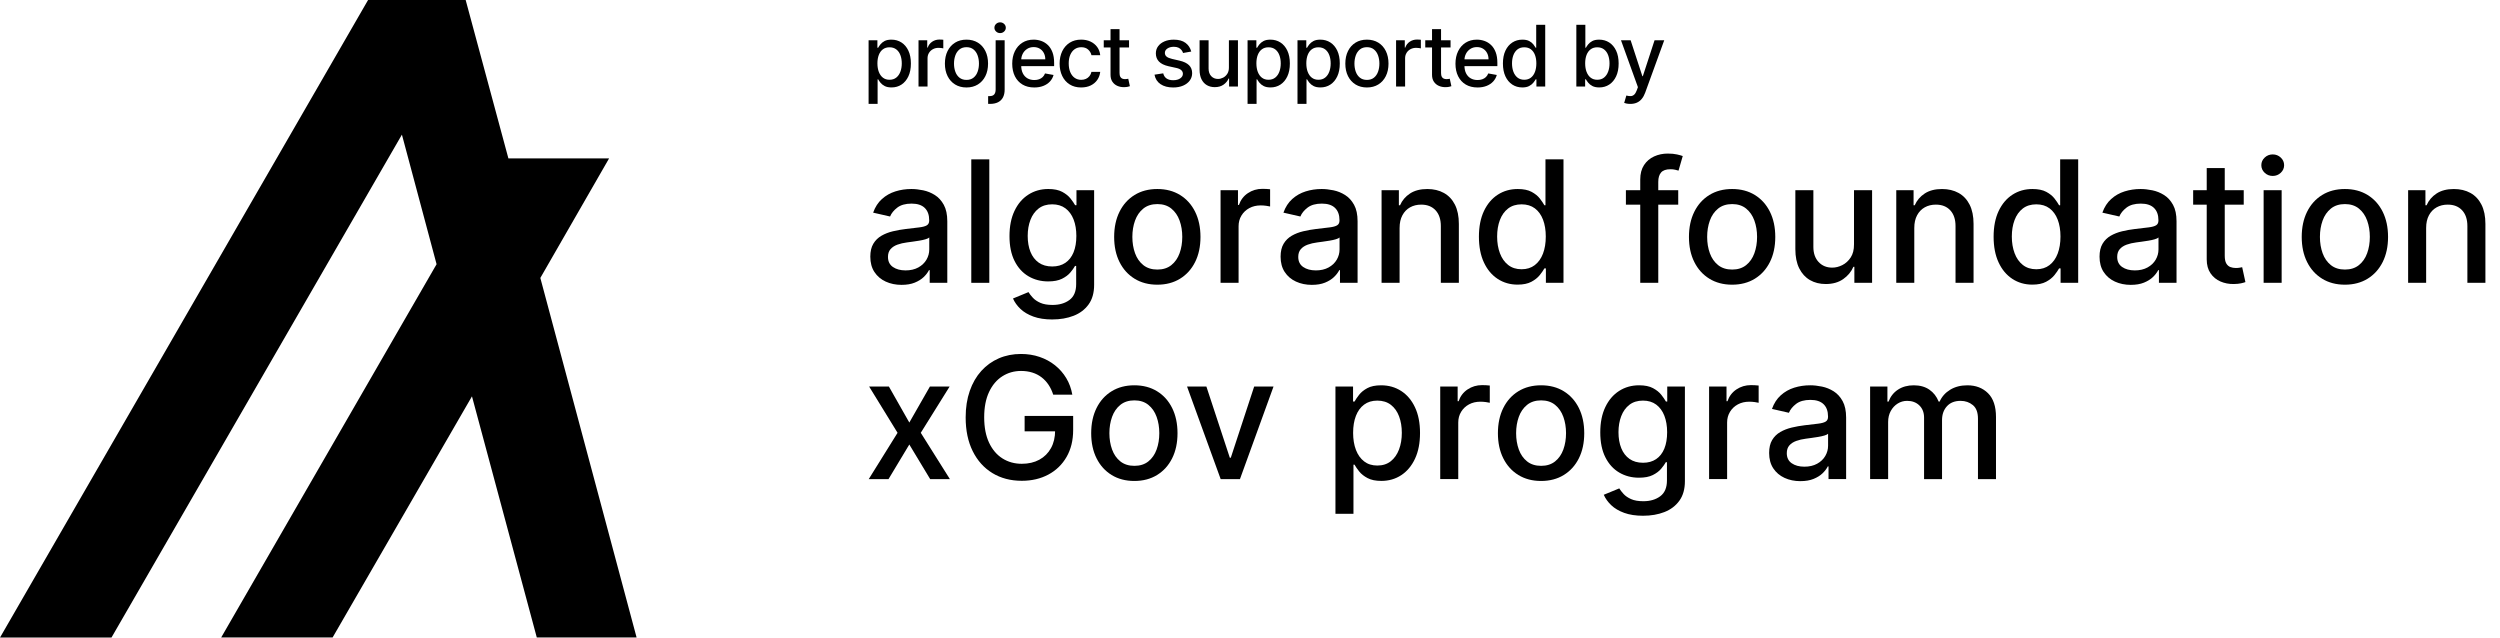 <?xml version="1.0" encoding="UTF-8"?><svg id="Layer_1" xmlns="http://www.w3.org/2000/svg" viewBox="0 0 471.261 120.181"><path d="M163.734,19.586V7.586h1.659v1.415h.142c.098-.182.24-.392.426-.631.186-.238.443-.448.773-.627.33-.18.765-.27,1.307-.27.705,0,1.333.178,1.887.534.553.356.987.869,1.304,1.54s.475,1.478.475,2.42c0,.943-.157,1.751-.472,2.423s-.746,1.189-1.295,1.551-1.176.542-1.881.542c-.53,0-.963-.089-1.298-.267-.335-.178-.598-.386-.787-.625-.189-.239-.335-.451-.438-.636h-.103v4.631h-1.699ZM165.398,11.949c0,.614.089,1.152.267,1.614.178.462.436.823.773,1.083.337.259.75.389,1.239.389.507,0,.932-.135,1.272-.406s.6-.639.775-1.105c.176-.466.265-.991.265-1.574,0-.576-.086-1.093-.259-1.551-.172-.459-.43-.82-.772-1.085-.343-.265-.77-.398-1.281-.398-.493,0-.908.127-1.248.381-.339.254-.596.608-.77,1.062-.174.455-.262.985-.262,1.591Z" fill="#000" stroke-width="0"/><path d="M173.145,16.313V7.586h1.642v1.386h.091c.159-.47.44-.84.844-1.111s.861-.406,1.372-.406c.106,0,.232.004.378.011.146.008.26.017.344.028v1.625c-.068-.019-.189-.041-.364-.065-.174-.025-.349-.037-.522-.037-.402,0-.759.084-1.071.253s-.56.401-.741.699c-.182.297-.273.635-.273,1.014v5.33h-1.699Z" fill="#000" stroke-width="0"/><path d="M182.186,16.489c-.818,0-1.532-.188-2.142-.562s-1.083-.9-1.42-1.574c-.337-.674-.506-1.462-.506-2.363,0-.905.168-1.697.506-2.375.337-.678.811-1.205,1.42-1.58s1.324-.562,2.142-.562c.818,0,1.532.188,2.142.562.609.375,1.083.901,1.42,1.58.337.678.505,1.47.505,2.375,0,.901-.168,1.689-.505,2.363-.337.674-.811,1.199-1.42,1.574-.61.375-1.324.562-2.142.562ZM182.192,15.063c.53,0,.97-.14,1.318-.42s.607-.653.775-1.119c.168-.466.253-.979.253-1.54,0-.557-.084-1.069-.253-1.537-.168-.468-.427-.844-.775-1.127-.349-.284-.788-.426-1.318-.426-.534,0-.976.142-1.327.426-.35.284-.61.66-.778,1.127-.168.468-.253.98-.253,1.537,0,.561.084,1.074.253,1.54.168.466.428.839.778,1.119.351.28.792.42,1.327.42Z" fill="#000" stroke-width="0"/><path d="M187.683,7.586h1.699v9.295c0,.583-.105,1.076-.315,1.477-.21.401-.521.707-.932.915-.411.208-.917.312-1.52.312h-.173c-.055,0-.112-.002-.173-.006v-1.46h.273c.401,0,.692-.107.872-.321.18-.214.27-.524.27-.929V7.586ZM188.524,6.239c-.295,0-.548-.1-.758-.298-.21-.199-.315-.437-.315-.713,0-.28.105-.52.315-.719.21-.199.463-.298.758-.298s.548.099.759.298c.21.199.315.438.315.719,0,.277-.105.515-.315.713-.21.199-.463.298-.759.298Z" fill="#000" stroke-width="0"/><path d="M194.963,16.489c-.86,0-1.599-.185-2.219-.554-.619-.369-1.097-.89-1.432-1.562-.335-.672-.503-1.461-.503-2.366,0-.894.167-1.682.503-2.364.335-.682.805-1.214,1.409-1.597.604-.382,1.312-.574,2.122-.574.492,0,.97.082,1.432.244.462.163.877.418,1.245.767.367.349.657.8.869,1.355.212.555.318,1.229.318,2.02v.603h-6.938v-1.273h5.272c0-.447-.091-.844-.272-1.19-.182-.347-.437-.62-.765-.821s-.711-.301-1.15-.301c-.477,0-.893.117-1.247.35-.354.233-.627.536-.818.909-.191.374-.287.778-.287,1.213v.994c0,.584.103,1.08.31,1.489s.495.721.866.935c.372.214.805.321,1.301.321.322,0,.616-.046.881-.14.265-.093.494-.232.688-.417.193-.186.341-.415.443-.688l1.608.29c-.128.473-.359.887-.69,1.241-.332.354-.747.629-1.245.824-.498.195-1.065.293-1.702.293Z" fill="#000" stroke-width="0"/><path d="M203.811,16.489c-.845,0-1.571-.192-2.179-.577-.608-.385-1.075-.916-1.4-1.594-.326-.678-.489-1.455-.489-2.33,0-.887.167-1.669.5-2.35.334-.68.803-1.211,1.409-1.594.606-.382,1.32-.574,2.142-.574.663,0,1.253.122,1.772.366.519.245.938.586,1.259,1.026.32.439.51.953.571,1.54h-1.653c-.091-.409-.298-.761-.622-1.057s-.757-.443-1.298-.443c-.474,0-.887.124-1.242.372-.354.249-.629.601-.827,1.057-.197.457-.295.995-.295,1.616,0,.637.097,1.186.29,1.648.193.462.467.82.821,1.074s.772.381,1.253.381c.322,0,.614-.06.878-.179.263-.119.485-.291.665-.514.18-.224.306-.492.378-.807h1.653c-.061.564-.244,1.068-.551,1.511-.307.443-.717.791-1.23,1.045s-1.115.381-1.804.381Z" fill="#000" stroke-width="0"/><path d="M212.829,7.586v1.363h-4.767v-1.363h4.767ZM209.34,5.495h1.699v8.256c0,.33.049.577.147.742.099.165.227.276.384.335s.329.088.514.088c.136,0,.255-.009.358-.028.102-.019.182-.034.239-.045l.307,1.403c-.099.038-.239.077-.42.117-.182.04-.409.062-.682.065-.447.007-.864-.072-1.25-.239-.387-.167-.699-.424-.938-.773-.239-.348-.358-.786-.358-1.312V5.495Z" fill="#000" stroke-width="0"/><path d="M224.555,9.716l-1.54.273c-.064-.197-.166-.385-.304-.562-.138-.178-.325-.324-.56-.438-.235-.114-.528-.17-.88-.17-.481,0-.883.107-1.205.321-.322.214-.483.49-.483.827,0,.292.108.527.324.705.216.178.564.324,1.045.438l1.386.318c.803.186,1.401.472,1.795.858s.591.888.591,1.505c0,.523-.15.988-.452,1.395-.301.407-.72.727-1.255.958-.536.231-1.156.347-1.861.347-.978,0-1.775-.209-2.392-.628-.618-.418-.996-1.014-1.136-1.787l1.642-.25c.102.428.312.751.63.969.318.218.733.327,1.245.327.557,0,1.001-.116,1.335-.349s.5-.518.5-.855c0-.272-.102-.501-.304-.688-.203-.186-.513-.326-.929-.42l-1.477-.324c-.814-.186-1.416-.481-1.804-.886s-.583-.918-.583-1.54c0-.515.144-.966.432-1.352.288-.386.686-.688,1.193-.906.508-.218,1.089-.327,1.745-.327.943,0,1.686.204,2.227.611s.899.952,1.074,1.633Z" fill="#000" stroke-width="0"/><path d="M231.654,12.694v-5.108h1.705v8.727h-1.67v-1.511h-.091c-.201.466-.522.853-.963,1.162-.441.309-.989.463-1.645.463-.561,0-1.056-.124-1.486-.372-.43-.248-.767-.617-1.012-1.105-.244-.488-.366-1.093-.366-1.812v-5.551h1.699v5.346c0,.595.165,1.068.495,1.42.329.353.757.529,1.284.529.318,0,.636-.08.952-.239.316-.159.58-.399.79-.722.21-.322.313-.731.31-1.227Z" fill="#000" stroke-width="0"/><path d="M235.172,19.586V7.586h1.659v1.415h.142c.099-.182.24-.392.426-.631.186-.238.443-.448.773-.627.329-.18.765-.27,1.307-.27.704,0,1.333.178,1.887.534.553.356.987.869,1.304,1.54s.475,1.478.475,2.42c0,.943-.157,1.751-.472,2.423s-.746,1.189-1.296,1.551c-.549.362-1.176.542-1.881.542-.53,0-.963-.089-1.298-.267-.335-.178-.598-.386-.787-.625s-.335-.451-.438-.636h-.103v4.631h-1.698ZM236.836,11.949c0,.614.09,1.152.268,1.614.178.462.436.823.772,1.083.337.259.75.389,1.239.389.507,0,.932-.135,1.272-.406s.6-.639.775-1.105c.176-.466.265-.991.265-1.574,0-.576-.087-1.093-.259-1.551-.173-.459-.43-.82-.772-1.085-.344-.265-.771-.398-1.281-.398-.493,0-.908.127-1.248.381-.339.254-.596.608-.77,1.062s-.262.985-.262,1.591Z" fill="#000" stroke-width="0"/><path d="M244.583,19.586V7.586h1.659v1.415h.142c.099-.182.24-.392.426-.631.186-.238.443-.448.773-.627.329-.18.765-.27,1.307-.27.704,0,1.333.178,1.887.534.553.356.987.869,1.304,1.54s.475,1.478.475,2.42c0,.943-.157,1.751-.472,2.423s-.746,1.189-1.296,1.551c-.549.362-1.176.542-1.881.542-.53,0-.963-.089-1.298-.267-.335-.178-.598-.386-.787-.625s-.335-.451-.438-.636h-.103v4.631h-1.698ZM246.247,11.949c0,.614.09,1.152.268,1.614.178.462.436.823.772,1.083.337.259.75.389,1.239.389.507,0,.932-.135,1.272-.406s.6-.639.775-1.105c.176-.466.265-.991.265-1.574,0-.576-.087-1.093-.259-1.551-.173-.459-.43-.82-.772-1.085-.344-.265-.771-.398-1.281-.398-.493,0-.908.127-1.248.381-.339.254-.596.608-.77,1.062s-.262.985-.262,1.591Z" fill="#000" stroke-width="0"/><path d="M257.67,16.489c-.818,0-1.532-.188-2.142-.562-.61-.375-1.084-.9-1.421-1.574-.337-.674-.506-1.462-.506-2.363,0-.905.169-1.697.506-2.375.337-.678.811-1.205,1.421-1.58.609-.375,1.323-.562,2.142-.562s1.532.188,2.143.562c.609.375,1.083.901,1.42,1.58.337.678.506,1.47.506,2.375,0,.901-.169,1.689-.506,2.363-.337.674-.811,1.199-1.42,1.574-.61.375-1.324.562-2.143.562ZM257.676,15.063c.53,0,.97-.14,1.318-.42s.606-.653.775-1.119c.168-.466.253-.979.253-1.54,0-.557-.085-1.069-.253-1.537-.169-.468-.427-.844-.775-1.127-.349-.284-.788-.426-1.318-.426-.534,0-.977.142-1.327.426-.35.284-.609.66-.778,1.127-.168.468-.253.98-.253,1.537,0,.561.085,1.074.253,1.54.169.466.429.839.778,1.119.351.28.793.42,1.327.42Z" fill="#000" stroke-width="0"/><path d="M263.166,16.313V7.586h1.643v1.386h.091c.159-.47.44-.84.844-1.111s.86-.406,1.372-.406c.105,0,.231.004.378.011.146.008.26.017.344.028v1.625c-.068-.019-.189-.041-.364-.065-.174-.025-.349-.037-.522-.037-.401,0-.759.084-1.071.253s-.56.401-.741.699-.272.635-.272,1.014v5.33h-1.699Z" fill="#000" stroke-width="0"/><path d="M273.436,7.586v1.363h-4.768v-1.363h4.768ZM269.946,5.495h1.699v8.256c0,.33.049.577.147.742.099.165.227.276.384.335s.329.088.515.088c.137,0,.256-.009.357-.028.103-.019.183-.034.239-.045l.307,1.403c-.099.038-.238.077-.421.117-.182.04-.408.062-.682.065-.447.007-.863-.072-1.25-.239s-.699-.424-.938-.773c-.238-.348-.358-.786-.358-1.312V5.495Z" fill="#000" stroke-width="0"/><path d="M278.517,16.489c-.859,0-1.6-.185-2.219-.554-.619-.369-1.097-.89-1.432-1.562s-.503-1.461-.503-2.366c0-.894.168-1.682.503-2.364s.805-1.214,1.409-1.597c.604-.382,1.312-.574,2.122-.574.492,0,.97.082,1.432.244.462.163.877.418,1.244.767s.657.8.869,1.355c.213.555.318,1.229.318,2.02v.603h-6.938v-1.273h5.273c0-.447-.092-.844-.273-1.19s-.437-.62-.764-.821c-.328-.201-.712-.301-1.15-.301-.478,0-.894.117-1.248.35-.354.233-.627.536-.817.909-.191.374-.287.778-.287,1.213v.994c0,.584.103,1.08.31,1.489.206.409.495.721.866.935s.805.321,1.302.321c.321,0,.615-.046.88-.14.266-.093.495-.232.688-.417.193-.186.341-.415.443-.688l1.608.29c-.129.473-.359.887-.69,1.241-.332.354-.746.629-1.244.824-.498.195-1.065.293-1.702.293Z" fill="#000" stroke-width="0"/><path d="M286.956,16.483c-.705,0-1.332-.181-1.884-.542-.551-.362-.982-.879-1.295-1.551s-.469-1.48-.469-2.423c0-.943.158-1.75.474-2.42.316-.67.751-1.184,1.305-1.54.553-.356,1.18-.534,1.881-.534.541,0,.978.09,1.31.27.331.18.589.389.772.627.184.239.326.449.429.631h.103v-4.324h1.699v11.636h-1.659v-1.358h-.143c-.103.186-.249.397-.44.636s-.453.447-.787.625c-.333.178-.765.267-1.295.267ZM287.331,15.035c.488,0,.902-.13,1.241-.389.339-.26.597-.62.772-1.083.177-.462.265-1,.265-1.614,0-.606-.087-1.136-.262-1.591-.174-.455-.43-.809-.767-1.062s-.754-.381-1.25-.381c-.512,0-.938.133-1.278.398s-.598.627-.771,1.085c-.172.458-.258.975-.258,1.551,0,.584.087,1.108.261,1.574.175.466.433.834.776,1.105.343.271.766.406,1.27.406Z" fill="#000" stroke-width="0"/><path d="M297.147,16.313V4.677h1.699v4.324h.102c.099-.182.241-.392.427-.631.186-.238.443-.448.772-.627.33-.18.766-.27,1.307-.27.705,0,1.334.178,1.887.534s.987.869,1.304,1.54.475,1.478.475,2.42c0,.943-.157,1.751-.472,2.423s-.746,1.189-1.295,1.551c-.55.362-1.177.542-1.881.542-.53,0-.963-.089-1.299-.267-.335-.178-.598-.386-.787-.625s-.335-.451-.438-.636h-.142v1.358h-1.659ZM298.812,11.949c0,.614.089,1.152.267,1.614.179.462.436.823.773,1.083.337.259.75.389,1.238.389.508,0,.932-.135,1.272-.406s.6-.639.775-1.105c.177-.466.265-.991.265-1.574,0-.576-.086-1.093-.259-1.551-.172-.459-.43-.82-.772-1.085s-.77-.398-1.281-.398c-.492,0-.908.127-1.247.381s-.596.608-.771,1.062c-.174.455-.261.985-.261,1.591Z" fill="#000" stroke-width="0"/><path d="M307.324,19.586c-.254,0-.484-.02-.693-.06-.208-.04-.363-.082-.466-.127l.409-1.392c.311.083.587.119.83.108.242-.012.457-.103.645-.273s.354-.449.497-.835l.21-.58-3.193-8.841h1.818l2.211,6.772h.091l2.21-6.772h1.824l-3.597,9.892c-.167.455-.379.84-.637,1.156-.258.316-.564.554-.921.713-.355.159-.769.239-1.238.239Z" fill="#000" stroke-width="0"/><path d="M169.955,53.699c-1.106,0-2.106-.207-3-.619-.894-.413-1.601-1.013-2.12-1.801-.519-.788-.778-1.753-.778-2.897,0-.985.189-1.795.568-2.432.378-.636.89-1.14,1.534-1.511.644-.371,1.363-.651,2.159-.841.796-.189,1.606-.334,2.432-.432,1.045-.121,1.894-.221,2.545-.301.651-.08,1.125-.21,1.42-.392.295-.182.443-.478.443-.886v-.08c0-.993-.279-1.762-.835-2.307s-1.385-.818-2.483-.818c-1.144,0-2.043.252-2.699.755-.655.504-1.108,1.062-1.358,1.676l-3.193-.727c.379-1.061.934-1.919,1.665-2.574.731-.655,1.574-1.132,2.529-1.432s1.958-.449,3.011-.449c.697,0,1.438.082,2.222.244.784.163,1.519.46,2.205.892.686.432,1.248,1.047,1.688,1.847.439.799.659,1.835.659,3.108v11.591h-3.318v-2.386h-.136c-.22.439-.55.871-.989,1.295-.439.424-1.004.776-1.693,1.057s-1.515.42-2.477.42ZM170.693,50.972c.939,0,1.745-.186,2.415-.557.67-.371,1.182-.858,1.534-1.46.352-.603.528-1.248.528-1.938v-2.25c-.121.121-.354.233-.699.335-.345.103-.737.189-1.176.262-.439.072-.868.136-1.284.193-.416.057-.765.104-1.045.142-.659.084-1.26.224-1.801.42-.541.197-.974.479-1.295.847-.322.368-.483.854-.483,1.46,0,.841.311,1.476.932,1.903.621.428,1.413.642,2.375.642Z" fill="#000" stroke-width="0"/><path d="M186.489,30.04v23.273h-3.397v-23.273h3.397Z" fill="#000" stroke-width="0"/><path d="M198.375,60.222c-1.386,0-2.578-.182-3.574-.545-.996-.364-1.809-.845-2.438-1.443s-1.099-1.254-1.409-1.966l2.92-1.205c.205.334.479.688.824,1.062s.814.695,1.409.96c.594.265,1.361.397,2.301.397,1.288,0,2.353-.312,3.193-.938s1.261-1.619,1.261-2.983v-3.432h-.216c-.205.371-.498.784-.881,1.238-.382.455-.907.849-1.574,1.182s-1.534.5-2.602.5c-1.379,0-2.62-.324-3.722-.972-1.103-.648-1.974-1.606-2.614-2.875s-.96-2.832-.96-4.688.316-3.447.949-4.773c.632-1.326,1.501-2.342,2.608-3.051,1.106-.709,2.36-1.062,3.761-1.062,1.083,0,1.958.18,2.625.54s1.188.778,1.562,1.256c.375.477.665.897.87,1.261h.25v-2.83h3.329v17.841c0,1.5-.348,2.731-1.045,3.693-.697.962-1.638,1.674-2.824,2.136s-2.521.693-4.006.693ZM198.341,50.233c.977,0,1.805-.229,2.483-.688.678-.458,1.193-1.117,1.545-1.977.352-.86.528-1.892.528-3.097,0-1.174-.174-2.208-.523-3.103-.348-.894-.86-1.592-1.534-2.096-.674-.504-1.508-.756-2.5-.756-1.023,0-1.875.263-2.557.79-.682.527-1.195,1.241-1.54,2.142-.345.902-.517,1.909-.517,3.023,0,1.144.174,2.147.522,3.011.349.864.866,1.538,1.551,2.023s1.532.727,2.54.727Z" fill="#000" stroke-width="0"/><path d="M218.159,53.665c-1.636,0-3.064-.375-4.284-1.125s-2.167-1.799-2.841-3.147-1.011-2.924-1.011-4.728c0-1.811.337-3.394,1.011-4.75.674-1.356,1.621-2.409,2.841-3.159s2.648-1.125,4.284-1.125c1.637,0,3.064.375,4.284,1.125s2.167,1.803,2.841,3.159c.674,1.356,1.012,2.939,1.012,4.75,0,1.803-.337,3.379-1.012,4.728s-1.621,2.397-2.841,3.147-2.647,1.125-4.284,1.125ZM218.171,50.813c1.061,0,1.939-.28,2.636-.841.697-.561,1.214-1.307,1.551-2.239.337-.932.505-1.958.505-3.08,0-1.114-.168-2.138-.505-3.074-.337-.936-.854-1.688-1.551-2.256-.697-.568-1.576-.852-2.636-.852-1.068,0-1.953.284-2.654.852-.701.568-1.22,1.32-1.557,2.256-.337.936-.506,1.96-.506,3.074,0,1.122.168,2.148.506,3.08.337.932.856,1.678,1.557,2.239s1.585.841,2.654.841Z" fill="#000" stroke-width="0"/><path d="M230.08,53.313v-17.455h3.284v2.773h.182c.318-.939.88-1.68,1.687-2.222s1.722-.812,2.744-.812c.213,0,.465.007.756.022.292.016.521.034.688.057v3.25c-.136-.038-.379-.082-.727-.131-.349-.049-.697-.074-1.046-.074-.803,0-1.517.168-2.142.505-.625.337-1.12.803-1.483,1.398s-.545,1.271-.545,2.028v10.659h-3.397Z" fill="#000" stroke-width="0"/><path d="M247.296,53.699c-1.106,0-2.106-.207-3-.619-.895-.413-1.601-1.013-2.12-1.801-.519-.788-.778-1.753-.778-2.897,0-.985.189-1.795.568-2.432.379-.636.891-1.14,1.534-1.511s1.363-.651,2.159-.841,1.606-.334,2.432-.432c1.046-.121,1.894-.221,2.546-.301.651-.08,1.125-.21,1.42-.392.296-.182.443-.478.443-.886v-.08c0-.993-.278-1.762-.835-2.307s-1.385-.818-2.483-.818c-1.144,0-2.043.252-2.698.755-.655.504-1.108,1.062-1.358,1.676l-3.193-.727c.379-1.061.934-1.919,1.665-2.574s1.574-1.132,2.528-1.432c.955-.299,1.958-.449,3.012-.449.696,0,1.438.082,2.222.244.784.163,1.519.46,2.204.892s1.248,1.047,1.688,1.847.659,1.835.659,3.108v11.591h-3.318v-2.386h-.136c-.221.439-.55.871-.989,1.295s-1.004.776-1.693,1.057-1.515.42-2.477.42ZM248.034,50.972c.939,0,1.744-.186,2.415-.557.67-.371,1.182-.858,1.534-1.46.352-.603.528-1.248.528-1.938v-2.25c-.121.121-.354.233-.699.335-.345.103-.736.189-1.176.262-.439.072-.868.136-1.284.193-.417.057-.766.104-1.046.142-.659.084-1.26.224-1.801.42-.542.197-.974.479-1.296.847-.321.368-.482.854-.482,1.46,0,.841.311,1.476.932,1.903.621.428,1.413.642,2.375.642Z" fill="#000" stroke-width="0"/><path d="M263.829,42.949v10.364h-3.397v-17.455h3.262v2.841h.216c.401-.924,1.032-1.667,1.892-2.227.86-.561,1.945-.841,3.256-.841,1.189,0,2.231.248,3.125.744.895.496,1.588,1.233,2.08,2.21.492.977.738,2.186.738,3.625v11.102h-3.397v-10.693c0-1.265-.33-2.255-.989-2.971-.659-.716-1.564-1.074-2.716-1.074-.788,0-1.486.17-2.097.512-.609.341-1.091.839-1.442,1.494-.353.655-.529,1.445-.529,2.369Z" fill="#000" stroke-width="0"/><path d="M286.08,53.654c-1.409,0-2.665-.362-3.768-1.085-1.102-.724-1.966-1.758-2.591-3.103s-.938-2.96-.938-4.847c0-1.886.316-3.5.949-4.841s1.502-2.367,2.607-3.08c1.106-.712,2.36-1.068,3.762-1.068,1.083,0,1.956.18,2.619.54s1.178.778,1.546,1.256c.367.477.653.897.857,1.261h.205v-8.648h3.397v23.273h-3.318v-2.716h-.284c-.204.371-.498.795-.88,1.272-.383.478-.908.894-1.574,1.25-.667.356-1.53.534-2.591.534ZM286.83,50.756c.978,0,1.805-.26,2.482-.779.679-.519,1.193-1.24,1.546-2.165s.528-2,.528-3.227c0-1.212-.175-2.273-.522-3.182-.349-.909-.86-1.617-1.534-2.125-.675-.507-1.508-.761-2.5-.761-1.022,0-1.875.265-2.557.795-.683.53-1.195,1.254-1.54,2.17-.345.917-.518,1.951-.518,3.103,0,1.167.175,2.216.523,3.147.348.932.865,1.669,1.551,2.21s1.532.812,2.54.812Z" fill="#000" stroke-width="0"/><path d="M316.353,35.858v2.728h-9.863v-2.728h9.863ZM309.193,53.313v-19.477c0-1.091.239-1.998.716-2.722.478-.724,1.11-1.265,1.898-1.625.787-.36,1.644-.54,2.567-.54.683,0,1.266.055,1.75.165.485.11.845.21,1.08.301l-.796,2.75c-.159-.045-.363-.1-.613-.165s-.553-.097-.909-.097c-.826,0-1.415.205-1.767.614-.353.409-.529,1-.529,1.772v19.023h-3.397Z" fill="#000" stroke-width="0"/><path d="M326.512,53.665c-1.637,0-3.064-.375-4.284-1.125s-2.167-1.799-2.841-3.147c-.675-1.349-1.012-2.924-1.012-4.728,0-1.811.337-3.394,1.012-4.75.674-1.356,1.621-2.409,2.841-3.159s2.647-1.125,4.284-1.125c1.636,0,3.063.375,4.284,1.125,1.219.75,2.166,1.803,2.841,3.159.674,1.356,1.011,2.939,1.011,4.75,0,1.803-.337,3.379-1.011,4.728-.675,1.349-1.622,2.397-2.841,3.147-1.221.75-2.648,1.125-4.284,1.125ZM326.523,50.813c1.061,0,1.939-.28,2.637-.841s1.214-1.307,1.551-2.239.506-1.958.506-3.08c0-1.114-.169-2.138-.506-3.074s-.854-1.688-1.551-2.256c-.697-.568-1.576-.852-2.637-.852-1.068,0-1.952.284-2.653.852-.7.568-1.22,1.32-1.557,2.256s-.506,1.96-.506,3.074c0,1.122.169,2.148.506,3.08s.856,1.678,1.557,2.239c.701.561,1.585.841,2.653.841Z" fill="#000" stroke-width="0"/><path d="M349.488,46.074v-10.216h3.409v17.455h-3.341v-3.023h-.182c-.402.932-1.044,1.707-1.927,2.324-.882.617-1.979.926-3.289.926-1.122,0-2.112-.248-2.972-.744-.86-.496-1.534-1.233-2.023-2.21-.488-.978-.732-2.186-.732-3.625v-11.103h3.397v10.693c0,1.189.33,2.136.989,2.841.658.705,1.515,1.057,2.567,1.057.637,0,1.271-.159,1.903-.477.633-.318,1.159-.799,1.58-1.443.42-.644.627-1.462.619-2.455Z" fill="#000" stroke-width="0"/><path d="M360.852,42.949v10.364h-3.397v-17.455h3.262v2.841h.216c.401-.924,1.032-1.667,1.892-2.227s1.945-.841,3.256-.841c1.189,0,2.23.248,3.125.744.894.496,1.587,1.233,2.079,2.21.493.977.739,2.186.739,3.625v11.102h-3.398v-10.693c0-1.265-.329-2.255-.988-2.971-.659-.716-1.564-1.074-2.716-1.074-.788,0-1.487.17-2.097.512-.609.341-1.091.839-1.443,1.494-.352.655-.528,1.445-.528,2.369Z" fill="#000" stroke-width="0"/><path d="M383.102,53.654c-1.409,0-2.665-.362-3.768-1.085-1.102-.724-1.966-1.758-2.591-3.103s-.938-2.96-.938-4.847c0-1.886.316-3.5.949-4.841s1.502-2.367,2.607-3.08c1.106-.712,2.36-1.068,3.762-1.068,1.083,0,1.956.18,2.619.54s1.178.778,1.546,1.256c.367.477.653.897.857,1.261h.205v-8.648h3.397v23.273h-3.318v-2.716h-.284c-.204.371-.498.795-.88,1.272-.383.478-.908.894-1.574,1.25-.667.356-1.53.534-2.591.534ZM383.852,50.756c.978,0,1.805-.26,2.482-.779.679-.519,1.193-1.24,1.546-2.165s.528-2,.528-3.227c0-1.212-.175-2.273-.522-3.182-.349-.909-.86-1.617-1.534-2.125-.675-.507-1.508-.761-2.5-.761-1.022,0-1.875.265-2.557.795-.683.53-1.195,1.254-1.54,2.17-.345.917-.518,1.951-.518,3.103,0,1.167.175,2.216.523,3.147.348.932.865,1.669,1.551,2.21s1.532.812,2.54.812Z" fill="#000" stroke-width="0"/><path d="M401.669,53.699c-1.105,0-2.105-.207-3-.619-.894-.413-1.601-1.013-2.119-1.801-.519-.788-.778-1.753-.778-2.897,0-.985.189-1.795.568-2.432.379-.636.89-1.14,1.534-1.511.644-.371,1.363-.651,2.159-.841.795-.189,1.605-.334,2.432-.432,1.045-.121,1.894-.221,2.545-.301.652-.08,1.125-.21,1.421-.392.296-.182.443-.478.443-.886v-.08c0-.993-.278-1.762-.835-2.307-.558-.545-1.385-.818-2.483-.818-1.144,0-2.044.252-2.699.755-.655.504-1.107,1.062-1.357,1.676l-3.193-.727c.379-1.061.934-1.919,1.665-2.574.73-.655,1.573-1.132,2.528-1.432.954-.299,1.958-.449,3.011-.449.697,0,1.438.082,2.222.244.784.163,1.52.46,2.205.892s1.248,1.047,1.688,1.847.659,1.835.659,3.108v11.591h-3.318v-2.386h-.137c-.22.439-.549.871-.988,1.295s-1.004.776-1.693,1.057-1.516.42-2.478.42ZM402.408,50.972c.939,0,1.744-.186,2.414-.557.671-.371,1.183-.858,1.534-1.46.353-.603.528-1.248.528-1.938v-2.25c-.121.121-.354.233-.698.335-.345.103-.737.189-1.177.262-.439.072-.867.136-1.283.193-.417.057-.766.104-1.046.142-.659.084-1.26.224-1.801.42-.542.197-.974.479-1.296.847-.322.368-.482.854-.482,1.46,0,.841.311,1.476.932,1.903.621.428,1.412.642,2.375.642Z" fill="#000" stroke-width="0"/><path d="M422.953,35.858v2.728h-9.534v-2.728h9.534ZM415.976,31.677h3.398v16.511c0,.659.098,1.153.295,1.483s.453.553.768.67c.314.118.657.176,1.028.176.272,0,.511-.019.716-.057.204-.038.363-.068.478-.091l.613,2.807c-.197.076-.478.153-.841.233s-.818.123-1.363.13c-.895.015-1.728-.144-2.5-.477-.773-.334-1.398-.848-1.875-1.545-.478-.697-.717-1.572-.717-2.625v-17.216Z" fill="#000" stroke-width="0"/><path d="M428.419,33.165c-.591,0-1.097-.199-1.517-.596-.421-.398-.631-.873-.631-1.426,0-.561.21-1.04.631-1.438.42-.398.926-.597,1.517-.597s1.097.199,1.517.597c.421.397.631.877.631,1.438,0,.553-.21,1.028-.631,1.426-.42.397-.926.596-1.517.596ZM426.703,53.313v-17.455h3.397v17.455h-3.397Z" fill="#000" stroke-width="0"/><path d="M442.022,53.665c-1.637,0-3.064-.375-4.284-1.125s-2.167-1.799-2.841-3.147c-.675-1.349-1.012-2.924-1.012-4.728,0-1.811.337-3.394,1.012-4.75.674-1.356,1.621-2.409,2.841-3.159s2.647-1.125,4.284-1.125c1.636,0,3.063.375,4.284,1.125,1.219.75,2.166,1.803,2.841,3.159.674,1.356,1.011,2.939,1.011,4.75,0,1.803-.337,3.379-1.011,4.728-.675,1.349-1.622,2.397-2.841,3.147-1.221.75-2.648,1.125-4.284,1.125ZM442.032,50.813c1.061,0,1.939-.28,2.637-.841s1.214-1.307,1.551-2.239.506-1.958.506-3.08c0-1.114-.169-2.138-.506-3.074s-.854-1.688-1.551-2.256c-.697-.568-1.576-.852-2.637-.852-1.068,0-1.952.284-2.653.852-.7.568-1.22,1.32-1.557,2.256s-.506,1.96-.506,3.074c0,1.122.169,2.148.506,3.08s.856,1.678,1.557,2.239c.701.561,1.585.841,2.653.841Z" fill="#000" stroke-width="0"/><path d="M457.339,42.949v10.364h-3.397v-17.455h3.262v2.841h.216c.401-.924,1.032-1.667,1.892-2.227s1.945-.841,3.256-.841c1.189,0,2.23.248,3.125.744.894.496,1.587,1.233,2.079,2.21.493.977.739,2.186.739,3.625v11.102h-3.398v-10.693c0-1.265-.329-2.255-.988-2.971-.659-.716-1.564-1.074-2.716-1.074-.788,0-1.487.17-2.097.512-.609.341-1.091.839-1.443,1.494-.352.655-.528,1.445-.528,2.369Z" fill="#000" stroke-width="0"/><path d="M167.557,72.858l3.853,6.796,3.886-6.796h3.716l-5.443,8.728,5.489,8.728h-3.716l-3.932-6.523-3.92,6.523h-3.728l5.432-8.728-5.363-8.728h3.727Z" fill="#000" stroke-width="0"/><path d="M198.534,74.392c-.22-.689-.513-1.309-.88-1.857-.368-.55-.805-1.02-1.312-1.409-.508-.391-1.085-.688-1.733-.893-.648-.204-1.358-.307-2.131-.307-1.311,0-2.493.337-3.545,1.012-1.053.674-1.885,1.661-2.494,2.96-.61,1.3-.915,2.889-.915,4.767,0,1.887.307,3.481.92,4.784.614,1.304,1.455,2.292,2.523,2.966,1.068.675,2.284,1.012,3.647,1.012,1.265,0,2.37-.258,3.312-.772.943-.516,1.674-1.244,2.193-2.188.519-.943.778-2.055.778-3.335l.909.17h-6.659v-2.897h9.148v2.647c0,1.955-.415,3.649-1.245,5.085-.83,1.437-1.974,2.544-3.432,3.324-1.458.78-3.127,1.171-5.006,1.171-2.106,0-3.953-.485-5.54-1.455-1.587-.97-2.824-2.347-3.71-4.131-.886-1.784-1.33-3.903-1.33-6.357,0-1.856.258-3.523.773-5,.515-1.478,1.24-2.733,2.176-3.768.936-1.034,2.038-1.825,3.307-2.375,1.269-.549,2.657-.823,4.165-.823,1.258,0,2.43.186,3.517.557,1.087.371,2.057.897,2.909,1.579.853.682,1.559,1.491,2.12,2.427.561.936.939,1.972,1.136,3.107h-3.603Z" fill="#000" stroke-width="0"/><path d="M213.83,90.664c-1.636,0-3.064-.375-4.284-1.125s-2.167-1.799-2.841-3.147-1.011-2.924-1.011-4.728c0-1.811.337-3.394,1.011-4.75.674-1.355,1.621-2.408,2.841-3.158s2.648-1.125,4.284-1.125c1.637,0,3.064.375,4.284,1.125s2.167,1.803,2.841,3.158c.674,1.356,1.012,2.939,1.012,4.75,0,1.804-.337,3.379-1.012,4.728s-1.621,2.397-2.841,3.147-2.647,1.125-4.284,1.125ZM213.841,87.813c1.061,0,1.939-.28,2.636-.841.697-.561,1.214-1.308,1.551-2.239.337-.932.505-1.958.505-3.079,0-1.114-.168-2.139-.505-3.074-.337-.936-.854-1.688-1.551-2.256-.697-.567-1.576-.852-2.636-.852-1.068,0-1.953.284-2.654.852-.701.568-1.22,1.32-1.557,2.256-.337.936-.506,1.96-.506,3.074,0,1.121.168,2.147.506,3.079.337.932.856,1.679,1.557,2.239s1.585.841,2.654.841Z" fill="#000" stroke-width="0"/><path d="M240.068,72.858l-6.33,17.455h-3.636l-6.341-17.455h3.647l4.42,13.432h.182l4.409-13.432h3.647Z" fill="#000" stroke-width="0"/><path d="M251.738,96.858v-24h3.318v2.83h.284c.197-.364.48-.784.853-1.262.371-.478.886-.896,1.545-1.256.659-.359,1.53-.539,2.614-.539,1.408,0,2.666.355,3.772,1.067,1.105.713,1.976,1.739,2.607,3.08.633,1.341.949,2.954.949,4.841s-.314,3.502-.943,4.847-1.492,2.379-2.591,3.103c-1.099.723-2.353,1.085-3.762,1.085-1.061,0-1.926-.179-2.596-.534-.671-.356-1.195-.772-1.574-1.25s-.671-.901-.875-1.272h-.205v9.261h-3.397ZM255.068,81.585c0,1.228.178,2.303.534,3.228.355.924.871,1.646,1.545,2.164.674.52,1.5.779,2.478.779,1.015,0,1.863-.271,2.545-.812.683-.542,1.199-1.279,1.552-2.211.352-.932.528-1.98.528-3.147,0-1.151-.173-2.186-.518-3.103-.345-.916-.859-1.64-1.545-2.17s-1.54-.796-2.562-.796c-.985,0-1.816.254-2.494.762-.679.508-1.191,1.216-1.54,2.125s-.522,1.97-.522,3.182Z" fill="#000" stroke-width="0"/><path d="M271.488,90.313v-17.455h3.285v2.773h.182c.318-.939.881-1.681,1.688-2.222.807-.542,1.721-.812,2.744-.812.211,0,.463.007.756.022.291.016.52.034.688.057v3.25c-.137-.038-.379-.081-.729-.131-.348-.049-.697-.073-1.045-.073-.803,0-1.518.168-2.143.505-.625.338-1.119.804-1.482,1.398s-.545,1.271-.545,2.028v10.659h-3.398Z" fill="#000" stroke-width="0"/><path d="M290.5,90.664c-1.637,0-3.064-.375-4.284-1.125s-2.167-1.799-2.841-3.147c-.675-1.349-1.012-2.924-1.012-4.728,0-1.811.337-3.394,1.012-4.75.674-1.355,1.621-2.408,2.841-3.158s2.647-1.125,4.284-1.125c1.636,0,3.063.375,4.284,1.125,1.219.75,2.166,1.803,2.841,3.158.674,1.356,1.011,2.939,1.011,4.75,0,1.804-.337,3.379-1.011,4.728-.675,1.349-1.622,2.397-2.841,3.147-1.221.75-2.648,1.125-4.284,1.125ZM290.511,87.813c1.061,0,1.939-.28,2.637-.841s1.214-1.308,1.551-2.239.506-1.958.506-3.079c0-1.114-.169-2.139-.506-3.074s-.854-1.688-1.551-2.256c-.697-.567-1.576-.852-2.637-.852-1.068,0-1.952.284-2.653.852-.7.568-1.22,1.32-1.557,2.256s-.506,1.96-.506,3.074c0,1.121.169,2.147.506,3.079s.856,1.679,1.557,2.239c.701.561,1.585.841,2.653.841Z" fill="#000" stroke-width="0"/><path d="M309.739,97.222c-1.387,0-2.578-.183-3.574-.546s-1.809-.845-2.438-1.443-1.099-1.254-1.409-1.966l2.921-1.204c.204.333.479.688.823,1.062s.814.694,1.409.96c.595.265,1.362.397,2.302.397,1.287,0,2.352-.312,3.192-.938.842-.625,1.262-1.619,1.262-2.982v-3.432h-.216c-.204.371-.498.783-.881,1.238-.383.454-.907.849-1.573,1.182-.667.334-1.534.5-2.603.5-1.379,0-2.619-.324-3.722-.972s-1.974-1.605-2.613-2.875c-.641-1.269-.961-2.831-.961-4.688,0-1.855.316-3.446.949-4.772s1.502-2.343,2.607-3.051c1.106-.709,2.36-1.062,3.762-1.062,1.083,0,1.958.18,2.625.539.667.36,1.188.778,1.562,1.256s.665.897.869,1.262h.25v-2.83h3.33v17.841c0,1.5-.349,2.731-1.046,3.693s-1.638,1.675-2.823,2.137c-1.187.462-2.521.693-4.006.693ZM309.705,87.233c.978,0,1.805-.229,2.482-.688.679-.458,1.193-1.117,1.546-1.977.353-.86.528-1.893.528-3.097,0-1.175-.175-2.209-.522-3.103-.349-.894-.86-1.593-1.534-2.097-.675-.504-1.508-.756-2.5-.756-1.022,0-1.875.264-2.557.79-.683.526-1.195,1.24-1.54,2.142-.345.902-.518,1.909-.518,3.023,0,1.144.175,2.147.523,3.011.348.864.865,1.538,1.551,2.023.686.484,1.532.727,2.54.727Z" fill="#000" stroke-width="0"/><path d="M322.171,90.313v-17.455h3.284v2.773h.182c.318-.939.881-1.681,1.688-2.222.807-.542,1.722-.812,2.744-.812.212,0,.464.007.756.022s.521.034.688.057v3.25c-.137-.038-.379-.081-.728-.131-.349-.049-.697-.073-1.045-.073-.804,0-1.518.168-2.143.505-.625.338-1.119.804-1.482,1.398-.364.595-.546,1.271-.546,2.028v10.659h-3.397Z" fill="#000" stroke-width="0"/><path d="M339.387,90.699c-1.105,0-2.105-.206-3-.619-.894-.413-1.601-1.013-2.119-1.801s-.778-1.754-.778-2.897c0-.985.189-1.796.568-2.433.379-.636.89-1.14,1.534-1.511.644-.371,1.363-.651,2.159-.841.795-.189,1.605-.334,2.432-.433,1.045-.121,1.894-.221,2.545-.301.652-.079,1.125-.21,1.421-.392.296-.183.443-.478.443-.887v-.079c0-.993-.278-1.762-.835-2.308-.558-.545-1.385-.817-2.483-.817-1.144,0-2.044.252-2.699.755-.655.504-1.107,1.062-1.357,1.677l-3.193-.728c.379-1.061.934-1.919,1.665-2.574.73-.655,1.573-1.132,2.528-1.432.954-.299,1.958-.448,3.011-.448.697,0,1.438.081,2.222.244s1.52.46,2.205.892,1.248,1.048,1.688,1.847c.439.8.659,1.835.659,3.108v11.591h-3.318v-2.387h-.137c-.22.439-.549.871-.988,1.296-.439.424-1.004.776-1.693,1.057s-1.516.42-2.478.42ZM340.126,87.972c.939,0,1.744-.186,2.414-.558.671-.371,1.183-.857,1.534-1.46.353-.603.528-1.248.528-1.938v-2.25c-.121.121-.354.233-.698.335-.345.103-.737.189-1.177.262s-.867.137-1.283.193c-.417.057-.766.104-1.046.142-.659.084-1.26.224-1.801.421-.542.197-.974.479-1.296.847s-.482.854-.482,1.46c0,.841.311,1.476.932,1.903.621.429,1.412.643,2.375.643Z" fill="#000" stroke-width="0"/><path d="M352.524,90.313v-17.455h3.262v2.841h.216c.363-.962.958-1.714,1.784-2.255.825-.542,1.813-.812,2.966-.812,1.166,0,2.146.272,2.938.817.791.546,1.376,1.296,1.755,2.25h.183c.416-.932,1.079-1.676,1.988-2.232s1.992-.835,3.25-.835c1.583,0,2.877.496,3.881,1.488s1.506,2.488,1.506,4.488v11.705h-3.398v-11.387c0-1.182-.321-2.038-.966-2.568-.644-.53-1.413-.795-2.307-.795-1.106,0-1.966.339-2.579,1.017-.614.679-.921,1.548-.921,2.608v11.125h-3.387v-11.603c0-.947-.295-1.708-.886-2.284-.591-.575-1.36-.863-2.307-.863-.645,0-1.237.168-1.778.506-.542.337-.978.805-1.308,1.403-.329.599-.494,1.291-.494,2.079v10.762h-3.397Z" fill="#000" stroke-width="0"/><g id="lINT7W"><polygon points="120 120.161 101.186 120.161 88.968 74.711 62.698 120.166 41.695 120.166 82.297 49.805 75.763 25.378 21.014 120.181 0 120.181 69.384 0 87.78 0 95.835 29.859 114.815 29.859 101.856 52.393 120 120.161" fill="#000" stroke-width="0"/></g></svg>